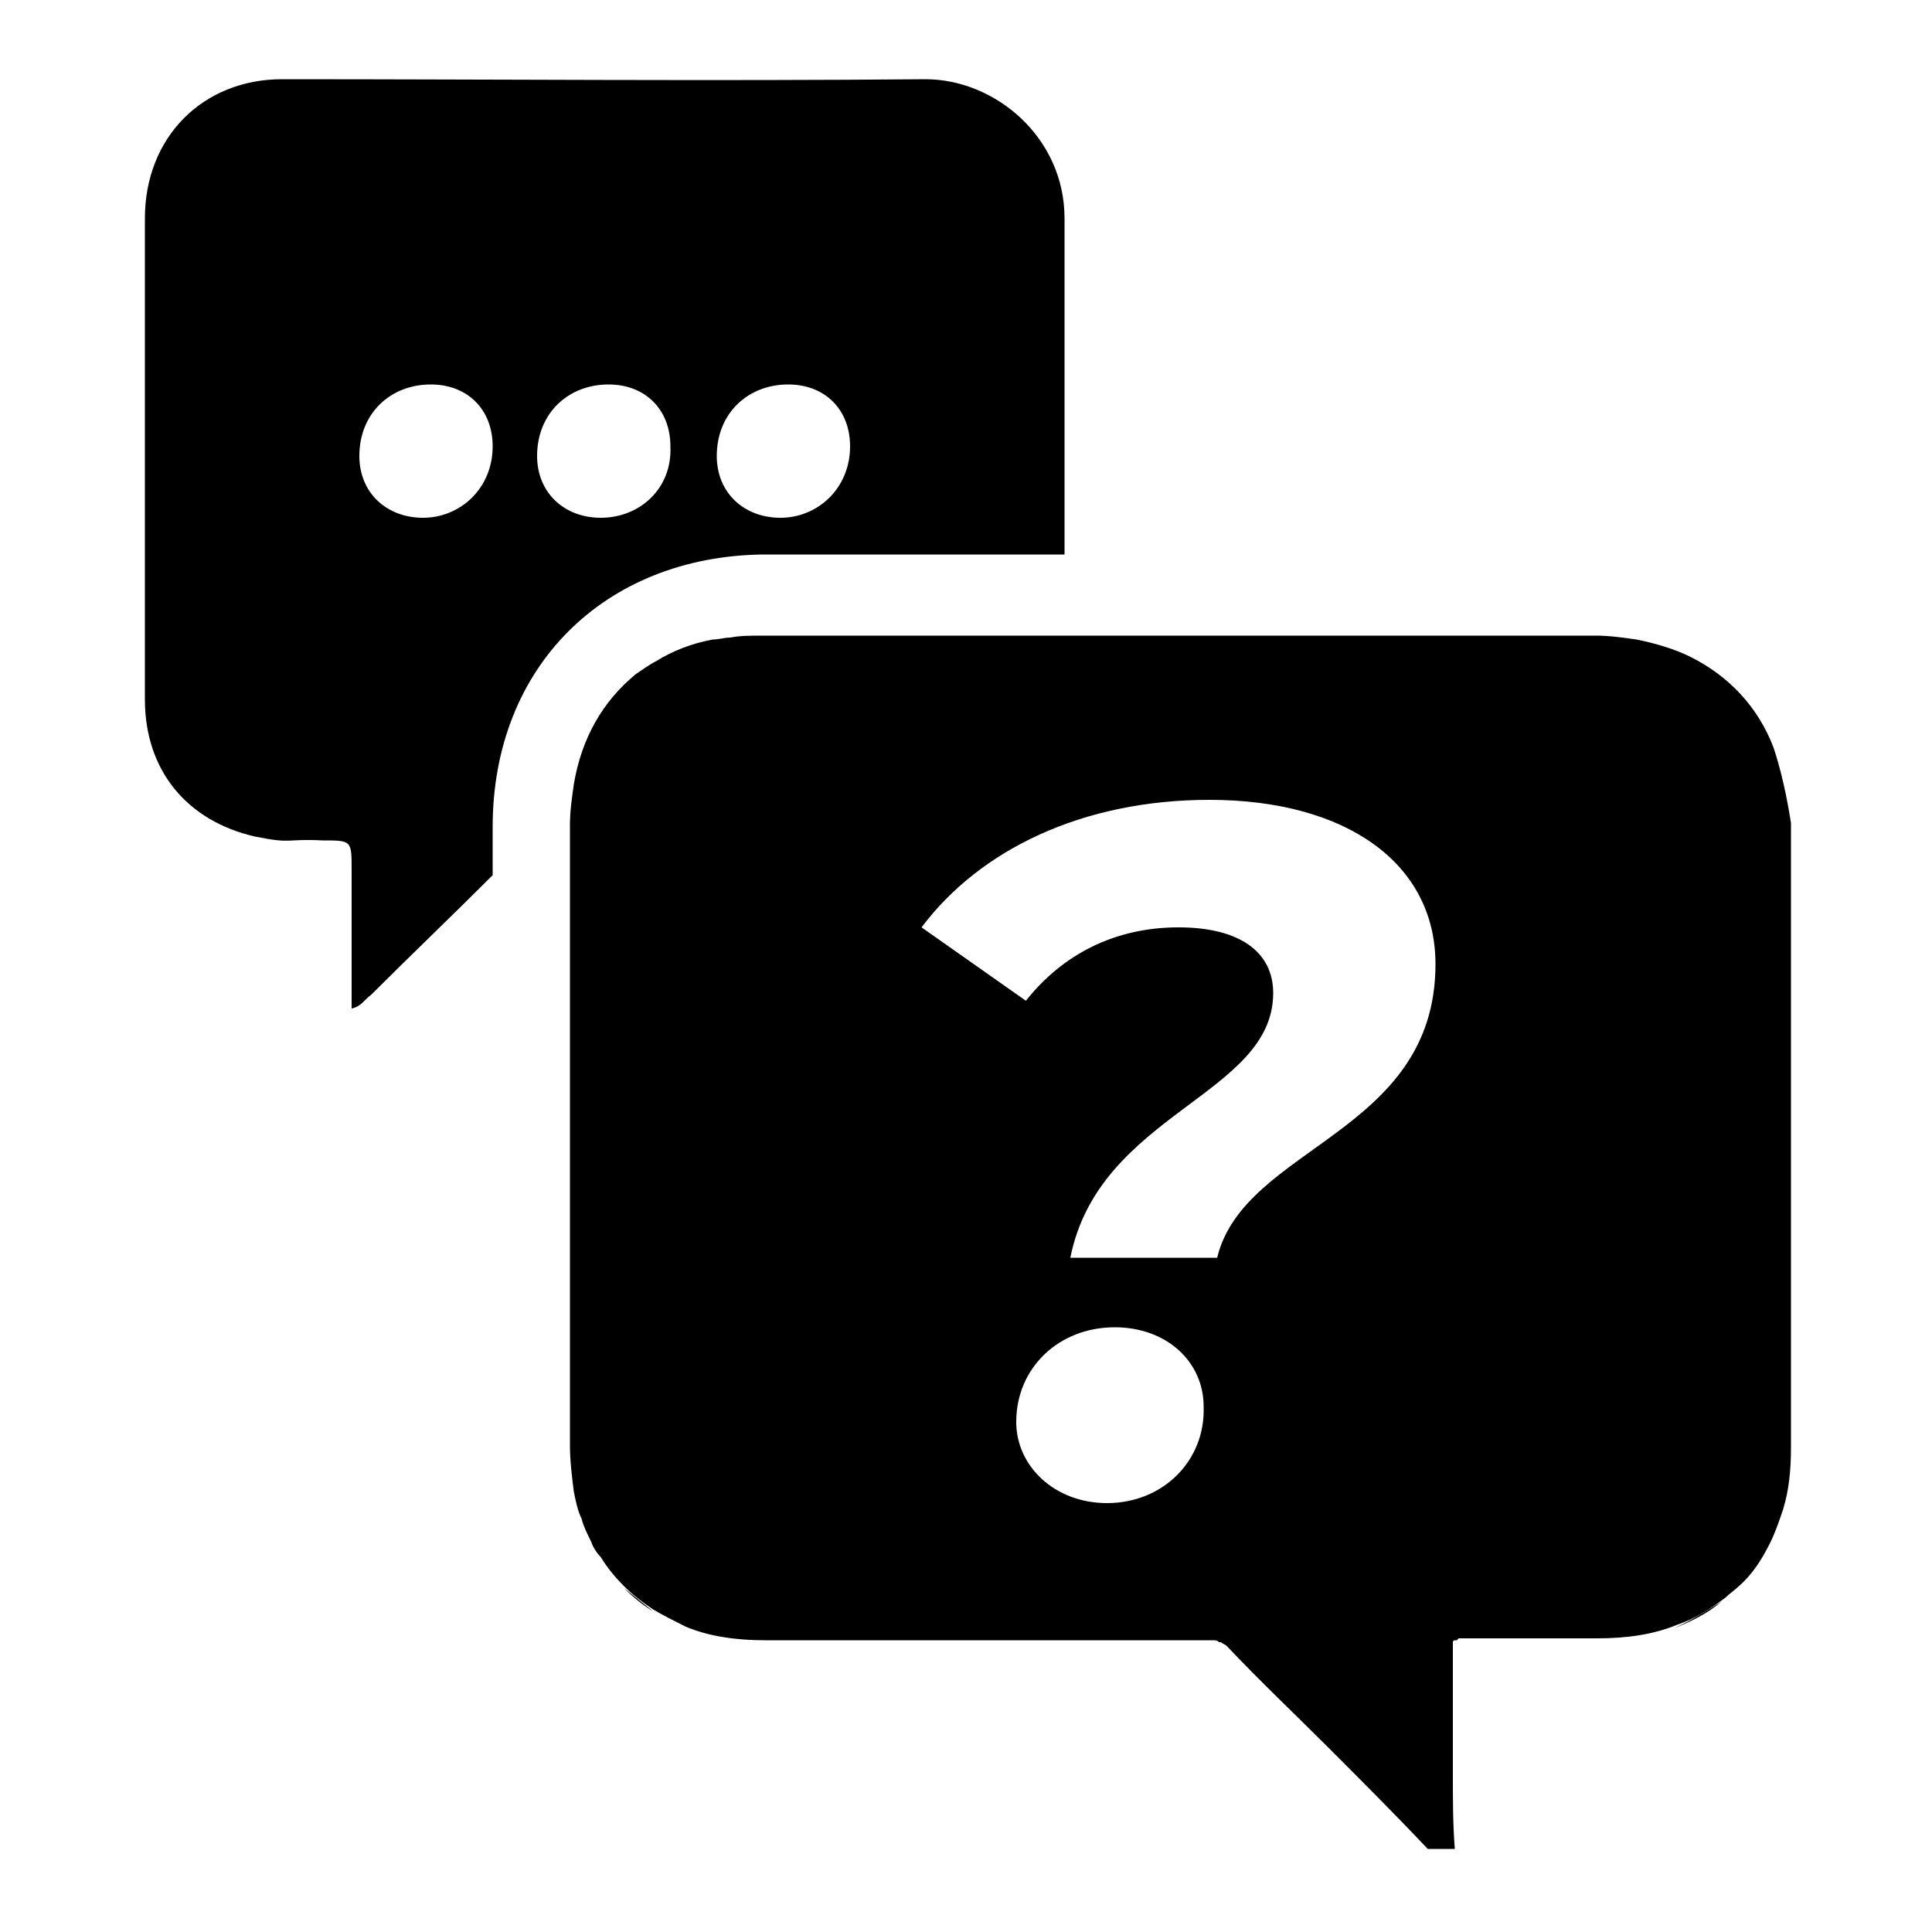 <?xml version="1.0" encoding="utf-8"?>
<!-- Generator: Adobe Illustrator 25.4.1, SVG Export Plug-In . SVG Version: 6.00 Build 0)  -->
<svg version="1.1" id="Capa_1" fill="currentColor" xmlns="http://www.w3.org/2000/svg" xmlns:xlink="http://www.w3.org/1999/xlink" x="0px" y="0px"
	 viewBox="0 0 100 100" style="enable-background:new 0 0 100 100;" xml:space="preserve">
<style type="text/css">
	.st0{}
</style>
<g>
	<path class="st0" d="M61.2,84.9c0.2,0,0.4,0,0.6,0c0,0,0,0,0,0c0.2,0,0.3,0,0.5,0c-0.2,0-0.3,0-0.5,0
		C61.6,84.9,61.4,84.9,61.2,84.9z"/>
	<path class="st0" d="M29.6,74.9c0,0.8,0.1,1.6,0.2,2.4C29.7,76.5,29.6,75.8,29.6,74.9L29.6,74.9z"/>
	<path class="st0" d="M86.6,84.2c-1.2,0.5-2.6,0.7-4.1,0.7C84,84.9,85.4,84.7,86.6,84.2z"/>
	<path class="st0" d="M89.1,82.9c-0.7,0.6-1.5,1-2.5,1.4C87.5,83.9,88.3,83.4,89.1,82.9z"/>
	<path class="st0" d="M63,32.9c-2.3,0-4.7,0-7,0c8.9,0,17.8,0,26.6,0C76.1,32.9,69.5,32.9,63,32.9z"/>
	<path class="st0" d="M79.2,84.9c1.1,0,2.2,0,3.3,0c-2.1,0-4.2,0-6.3,0C77.2,84.9,78.2,84.9,79.2,84.9z"/>
	<path class="st0" d="M55.1,28.7v-6.3c0,0,0,0,0,0c0-3.7,0-7.4,0-11.1c0-4.2-3.6-7.2-7.2-7.2c-11.1,0.1-22.2,0-33.3,0
		c-4.1,0-7.1,3-7.1,7.2c0,8.3,0,16.6,0,24.9c0,3.7,2.2,6.3,5.7,7.1c2,0.4,1.5,0.1,3.5,0.2c1.5,0,1.5,0,1.5,1.5c0,2.4,0,4.8,0,7.2
		c0.5-0.1,0.7-0.5,1-0.7c2.1-2.1,4.2-4.1,6.3-6.2c0-0.8,0-1.7,0-2.5c0-8.3,5.8-14,14-14.1C44.7,28.7,49.9,28.7,55.1,28.7z
		 M21.9,26.8c-1.9,0-3.3-1.3-3.3-3.2c0-2.2,1.6-3.7,3.7-3.7c1.9,0,3.2,1.3,3.2,3.2C25.5,25.3,23.8,26.8,21.9,26.8z M31.1,26.8
		c-1.9,0-3.3-1.3-3.3-3.2c0-2.2,1.6-3.7,3.7-3.7c1.9,0,3.2,1.3,3.2,3.2C34.8,25.3,33.1,26.8,31.1,26.8z M37.1,23.6
		c0-2.2,1.6-3.7,3.7-3.7c1.9,0,3.2,1.3,3.2,3.2c0,2.2-1.7,3.7-3.6,3.7C38.5,26.8,37.1,25.5,37.1,23.6z"/>
	<path class="st0" d="M91.8,38.7C91,36.6,89.5,35,87.5,34c-0.8-0.4-1.8-0.7-2.8-0.9c-0.7-0.1-1.4-0.2-2.1-0.2c-8.9,0-17.8,0-26.6,0
		c0,0-0.1,0-0.1,0c-0.3,0-0.5,0-0.8,0c-5.2,0-10.4,0-15.6,0c0,0,0,0-0.1,0c-0.5,0-1.1,0-1.6,0.1c-0.3,0-0.6,0.1-0.9,0.1
		c-1.1,0.2-2.1,0.6-2.9,1.1c-0.4,0.2-0.8,0.5-1.1,0.7c-1.7,1.4-2.8,3.3-3.2,5.7c-0.1,0.7-0.2,1.4-0.2,2.1c0,0.2,0,0.5,0,0.7
		c0,0.7,0,1.4,0,2.1c0,2.8,0,5.6,0,8.4c0,5.2,0,10.5,0,15.7c0,1.7,0,3.5,0,5.2c0,0.8,0.1,1.6,0.2,2.4c0.1,0.5,0.2,1,0.4,1.4
		c0.1,0.4,0.3,0.8,0.5,1.2c0.1,0.3,0.3,0.6,0.5,0.8c0.3,0.5,0.7,1,1.2,1.5c0.4,0.4,0.9,0.8,1.5,1.2c0.5,0.3,1.1,0.6,1.7,0.9
		c1.2,0.5,2.6,0.7,4.1,0.7c2.7,0,5.4,0,8.1,0c0.8,0,1.6,0,2.5,0c3.7,0,7.4,0,11.1,0c0.2,0,0.4,0,0.6,0c0.2,0,0.3,0,0.5,0
		c0,0,0.1,0,0.1,0c0.1,0,0.2,0,0.3,0c0,0,0,0,0,0c0.1,0,0.2,0,0.3,0.1c0,0,0.1,0,0.1,0c0.1,0.1,0.2,0.1,0.3,0.2
		c1.7,1.8,3.5,3.5,5.2,5.2c1.7,1.7,3.5,3.5,5.2,5.3c0.5,0,0.9,0,1.4,0c-0.1-1.3-0.1-2.5-0.1-3.8c0-2.1,0-4.2,0-6.3
		c0-0.1,0-0.2,0-0.3c0,0,0,0,0-0.1c0,0,0-0.1,0-0.1c0,0,0,0,0-0.1c0,0,0-0.1,0.1-0.1c0,0,0,0,0.1,0c0,0,0,0,0.1-0.1c0,0,0,0,0.1,0
		c0,0,0.1,0,0.1,0c0,0,0.1,0,0.1,0c0,0,0.1,0,0.1,0c0,0,0.1,0,0.1,0c0,0,0.1,0,0.1,0c0,0,0.1,0,0.1,0c0,0,0,0,0.1,0c0,0,0,0,0.1,0
		c2.1,0,4.2,0,6.3,0c1.5,0,2.9-0.2,4.1-0.7c0,0,0,0,0,0c0.9-0.3,1.7-0.8,2.5-1.4c0.2-0.2,0.5-0.4,0.7-0.6c0.7-0.6,1.2-1.4,1.6-2.2
		c0.3-0.6,0.5-1.2,0.7-1.8c0.3-1,0.4-2,0.4-3.2c0-2.7,0-5.4,0-8.1c0-8.1,0-16.1,0-24.2C92.5,41.3,92.2,39.9,91.8,38.7z M57.3,77.8
		c-2.7,0-4.7-1.9-4.7-4.2c0-2.8,2.2-4.9,5.1-4.9c2.7,0,4.6,1.8,4.6,4.1C62.4,75.6,60.2,77.8,57.3,77.8z M63,65.1h-7.6
		c1.5-7.5,10.5-8.4,10.5-13.7c0-2.1-1.7-3.4-4.9-3.4c-3.3,0-6,1.4-7.9,3.8L47.7,48c3-4,8.3-6.6,14.9-6.6c7.1,0,11.7,3.3,11.7,8.5
		C74.3,58.7,64.4,59.3,63,65.1z"/>
	<path class="st0" d="M86.6,84.2C86.6,84.2,86.6,84.2,86.6,84.2C86.6,84.2,86.6,84.2,86.6,84.2z"/>
	<path class="st0" d="M55.9,32.9C55.9,32.9,55.9,32.9,55.9,32.9C55.9,32.9,55.9,32.9,55.9,32.9c-0.3,0-0.5,0-0.8,0v0
		C55.3,32.9,55.6,32.9,55.9,32.9z"/>
	<path class="st0" d="M62.3,84.9c0.1,0,0.3,0,0.4,0c-0.1,0-0.2,0-0.3,0C62.4,84.9,62.3,84.9,62.3,84.9z"/>
	<path class="st0" d="M75.2,92.1c0-2.1,0-4.2,0-6.3c0-0.1,0-0.2,0-0.3c0,0.1,0,0.2,0,0.3C75.2,87.9,75.2,90,75.2,92.1z"/>
	<path class="st0" d="M47.7,84.9c-2.7,0-5.4,0-8.1,0c7.2,0,14.4,0,21.6,0c-3.7,0-7.4,0-11.1,0C49.4,84.9,48.5,84.9,47.7,84.9z"/>
	<path class="st0" d="M76.1,84.9c0,0,0.1,0,0.1,0C76.2,84.9,76.2,84.9,76.1,84.9C76.1,84.9,76.1,84.9,76.1,84.9z"/>
	<path class="st0" d="M33.8,83.4c-0.5-0.3-1-0.7-1.5-1.2C32.8,82.6,33.3,83,33.8,83.4z"/>
	<path class="st0" d="M32.3,82.2c-0.4-0.4-0.8-0.9-1.2-1.5C31.5,81.3,31.9,81.8,32.3,82.2z"/>
	<path class="st0" d="M55.1,32.9c-5.2,0-10.4,0-15.6,0C44.7,32.9,49.9,32.9,55.1,32.9L55.1,32.9z"/>
</g>
</svg>
